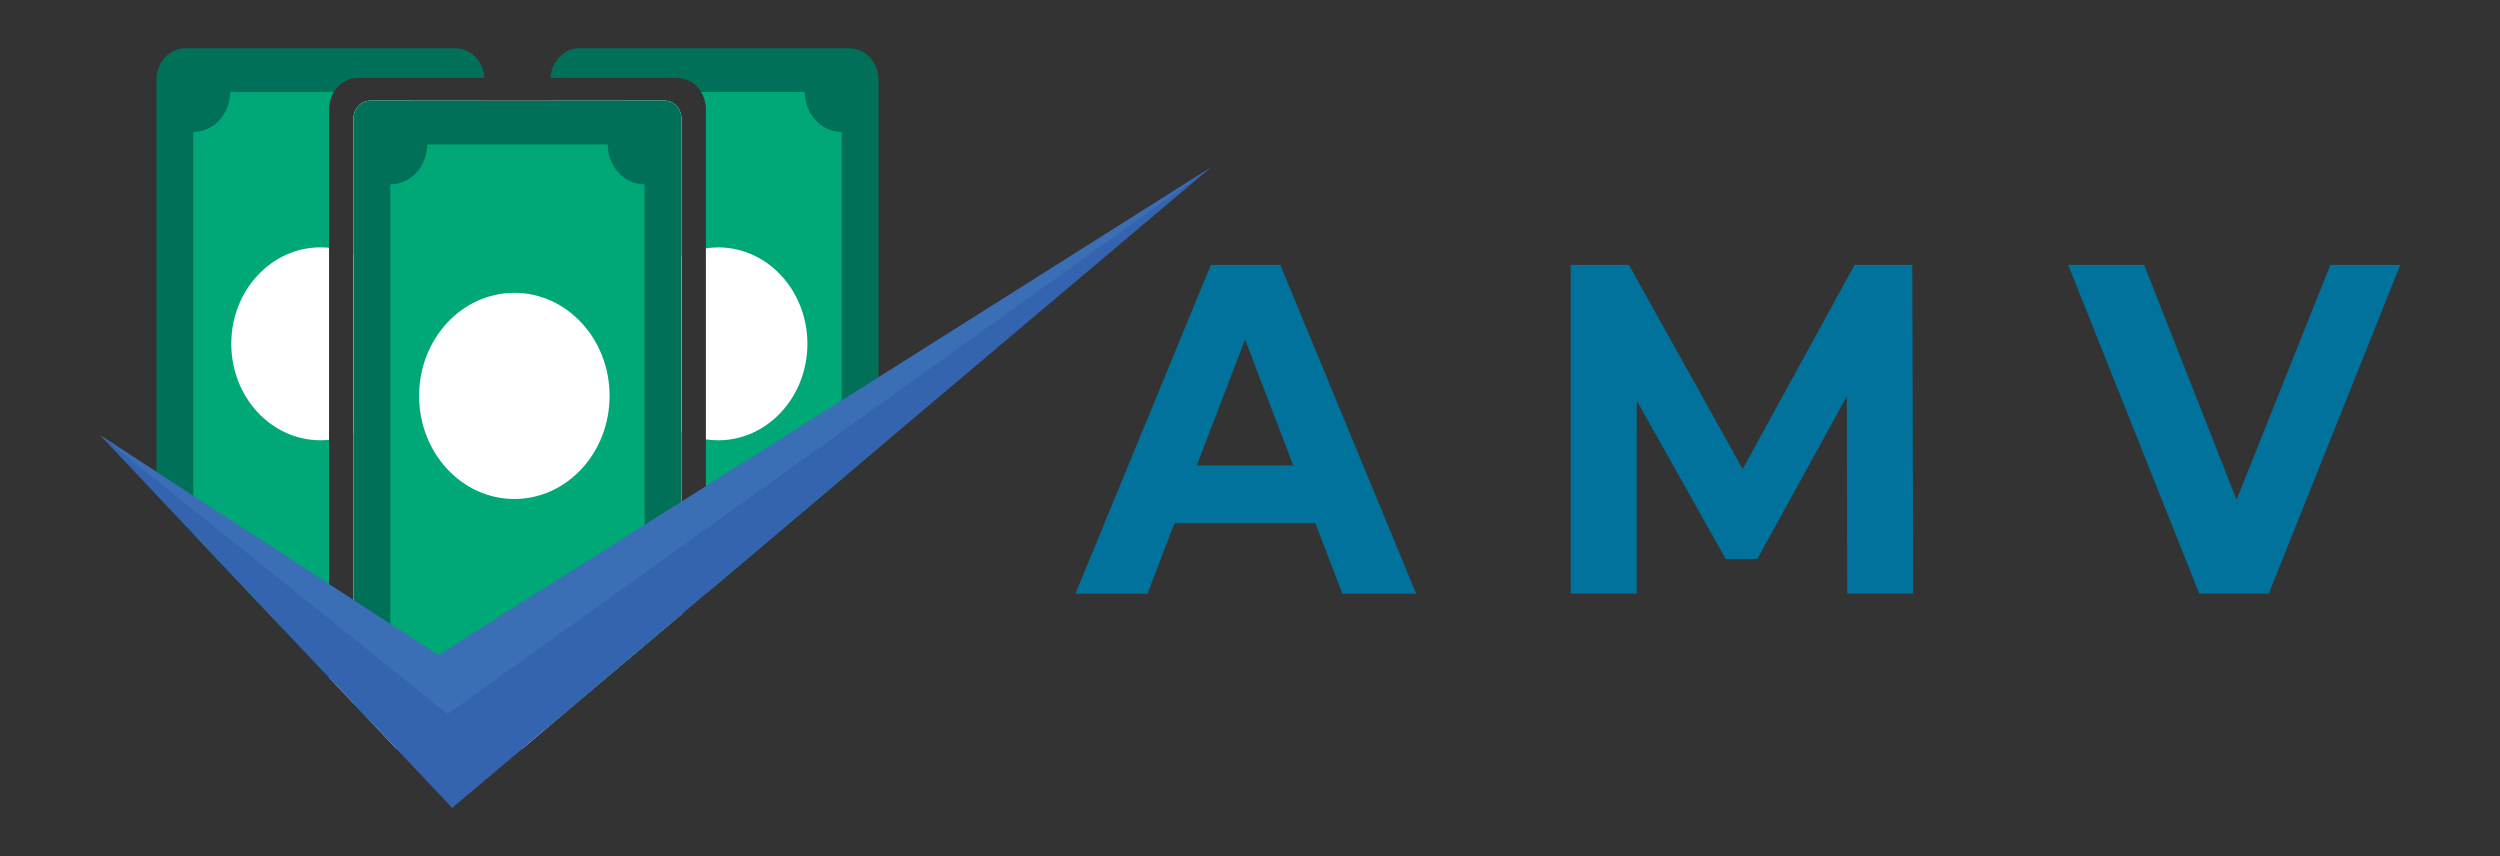 <?xml version="1.0" encoding="utf-8"?>
<!-- Generator: Adobe Illustrator 24.1.1, SVG Export Plug-In . SVG Version: 6.00 Build 0)  -->
<svg version="1.1" id="Layer_1" xmlns="http://www.w3.org/2000/svg" xmlns:xlink="http://www.w3.org/1999/xlink" x="0px" y="0px"
	 viewBox="0 0 1063.01 364.04" style="enable-background:new 0 0 1063.01 364.04;" xml:space="preserve">
<rect x="0" y="0" width="1063.01" height="364.04" fill="#333333" stroke="none"/>
<style type="text/css">
	.st0{fill:#007059;}
	.st1{fill:#00A777;}
	.st2{fill:#FFFFFF;}
	.st3{fill:#3463AF;}
	.st4{opacity:0.11;fill:#72CEE3;}
	.st5{fill:#00729C;}
</style>
<g>
	<g>
		<path class="st0" d="M205.99,42.81v243.47h-67.8l-17.58-18.62L82.19,227l-15.67-16.59V33.84c0-7.36,5.51-13.32,12.31-13.32h114.82
			c6.59,0,11.99,5.59,12.31,12.63h-53.8c-4.29,0-8.05,2.38-10.22,5.99c-1.3,2.09-2.04,4.61-2.04,7.31v221.21h10.38V50.49
			c0-4.24,3.2-7.68,7.12-7.68H205.99z"/>
		<path class="st1" d="M141.95,39.14c-1.3,2.09-2.04,4.61-2.04,7.31v221.21h-19.3L82.19,227V56.1c8.66,0,15.67-7.59,15.67-16.96
			H141.95z"/>
		<path class="st1" d="M190.31,56.1v211.55h-40.03V50.49c0-4.24,3.2-7.68,7.12-7.68h17.61C176.57,50.43,182.82,56.1,190.31,56.1z"/>
		<path class="st2" d="M136.25,105.18c1.22,0,2.44,0.06,3.65,0.17v81.68c-1.22,0.11-2.44,0.17-3.65,0.17
			c-20.94,0-37.91-18.36-37.91-41.03C98.34,123.55,115.31,105.18,136.25,105.18z"/>
		<path class="st2" d="M174.16,146.18c0,3.52-0.42,6.96-1.19,10.26c-1.35,5.62-3.76,10.77-6.99,15.18c-4.08,5.59-9.48,10-15.7,12.69
			v-76.24c6.22,2.69,11.62,7.11,15.7,12.69C171.12,127.76,174.16,136.58,174.16,146.18z"/>
		<path class="st0" d="M373.54,33.84v156.63l-15.67,13.24l-57.71,48.73v-206c0-2.69-0.74-5.21-2.04-7.31
			c-2.17-3.61-5.96-5.99-10.25-5.99H234.1c0.32-7.05,5.69-12.63,12.28-12.63h114.84C368.03,20.52,373.54,26.48,373.54,33.84z"/>
		<path class="st0" d="M289.75,50.49v210.75l-7.57,6.39l-8.07,6.82l-14.03,11.83h-26V42.81h48.58
			C286.57,42.81,289.75,46.25,289.75,50.49z"/>
		<path class="st1" d="M289.75,50.49v210.75l-7.57,6.39h-32.43V56.1c7.52,0,13.77-5.67,15.33-13.29h17.58
			C286.57,42.81,289.75,46.25,289.75,50.49z"/>
		<path class="st1" d="M357.87,56.1v147.61l-57.71,48.73v-206c0-2.69-0.74-5.21-2.04-7.31h44.08
			C342.2,48.51,349.21,56.1,357.87,56.1z"/>
		<path class="st2" d="M289.75,108.85v74.69c-6.35-3.09-11.75-8.05-15.65-14.21c-2.44-3.87-4.29-8.22-5.4-12.89
			c-0.77-3.29-1.19-6.73-1.19-10.26c0-8.57,2.44-16.53,6.59-23.12C278,116.9,283.4,111.94,289.75,108.85z"/>
		<path class="st2" d="M343.31,146.18c0,22.66-16.97,41.03-37.91,41.03c-1.77,0-3.52-0.14-5.24-0.37v-81.25
			c1.72-0.26,3.47-0.4,5.24-0.4C326.34,105.18,343.31,123.55,343.31,146.18z"/>
		<path class="st2" d="M289.75,50.49v210.75l-7.57,6.39l-8.07,6.82l-14.03,11.83l-4.34,3.67l-22.05,18.62l-11.41,9.63h-53.93
			l-9.08-9.63l-8.97-9.48l-10.38-11v-20.43h10.38V50.49c0-4.24,3.2-7.68,7.12-7.68h125.25C286.57,42.81,289.75,46.25,289.75,50.49z"
			/>
		<path class="st0" d="M289.75,50.49v210.75l-7.57,6.39l-8.07,6.82l-14.03,11.83l-4.34,3.67l-22.05,18.62h-74.42l-8.97-9.48V50.49
			c0-4.24,3.2-7.68,7.12-7.68h125.25C286.57,42.81,289.75,46.25,289.75,50.49z"/>
		<path class="st1" d="M274.1,78.39v196.05l-14.03,11.83l-4.34,3.67h-89.75V78.39c8.66,0,15.67-7.59,15.67-16.96h76.75
			C258.41,70.8,265.42,78.39,274.1,78.39z"/>
		<ellipse class="st2" cx="218.7" cy="168.34" rx="40.5" ry="43.83"/>
		<polygon class="st3" points="514.97,71.09 373.54,190.47 357.87,203.71 300.16,252.45 289.75,261.24 282.18,267.63 274.1,274.45 
			260.07,286.28 255.73,289.95 233.68,308.57 222.27,318.2 192.27,343.52 168.34,318.2 159.26,308.57 150.29,299.09 139.91,288.09 
			138.19,286.28 120.61,267.66 82.19,227 66.52,210.42 42.4,184.89 66.52,200.59 82.19,210.79 139.91,248.35 150.29,255.11 
			165.98,265.31 169.58,267.66 186.34,278.57 205.99,266.17 234.08,248.43 249.75,238.55 274.1,223.16 289.75,213.28 300.16,206.72 
			357.87,170.28 373.54,160.39 		"/>
		<polygon class="st4" points="514.97,71.08 190.31,303.64 42.41,184.89 186.35,278.56 		"/>
	</g>
	<g>
		<g>
			<path class="st5" d="M457.27,252.45l57.59-139.83h29.53l57.77,139.83h-31.38l-47.25-123.45h11.81l-47.44,123.45H457.27z
				 M486.06,222.48l7.94-24.57h66.45l8.12,24.57H486.06z"/>
			<path class="st5" d="M667.87,252.45V112.61h24.73l55.01,98.68h-13.11l54.08-98.68h24.55l0.37,139.83h-28.06l-0.18-93.29h5.17
				l-43.19,78.51h-13.47l-44.12-78.51h6.28v93.29H667.87z"/>
			<path class="st5" d="M935.15,252.45L879.4,112.61h32.3l48.73,123.85h-19.01l49.47-123.85h29.72l-55.93,139.83H935.15z"/>
		</g>
	</g>
</g>
<g>
</g>
<g>
</g>
<g>
</g>
<g>
</g>
<g>
</g>
<g>
</g>
</svg>
